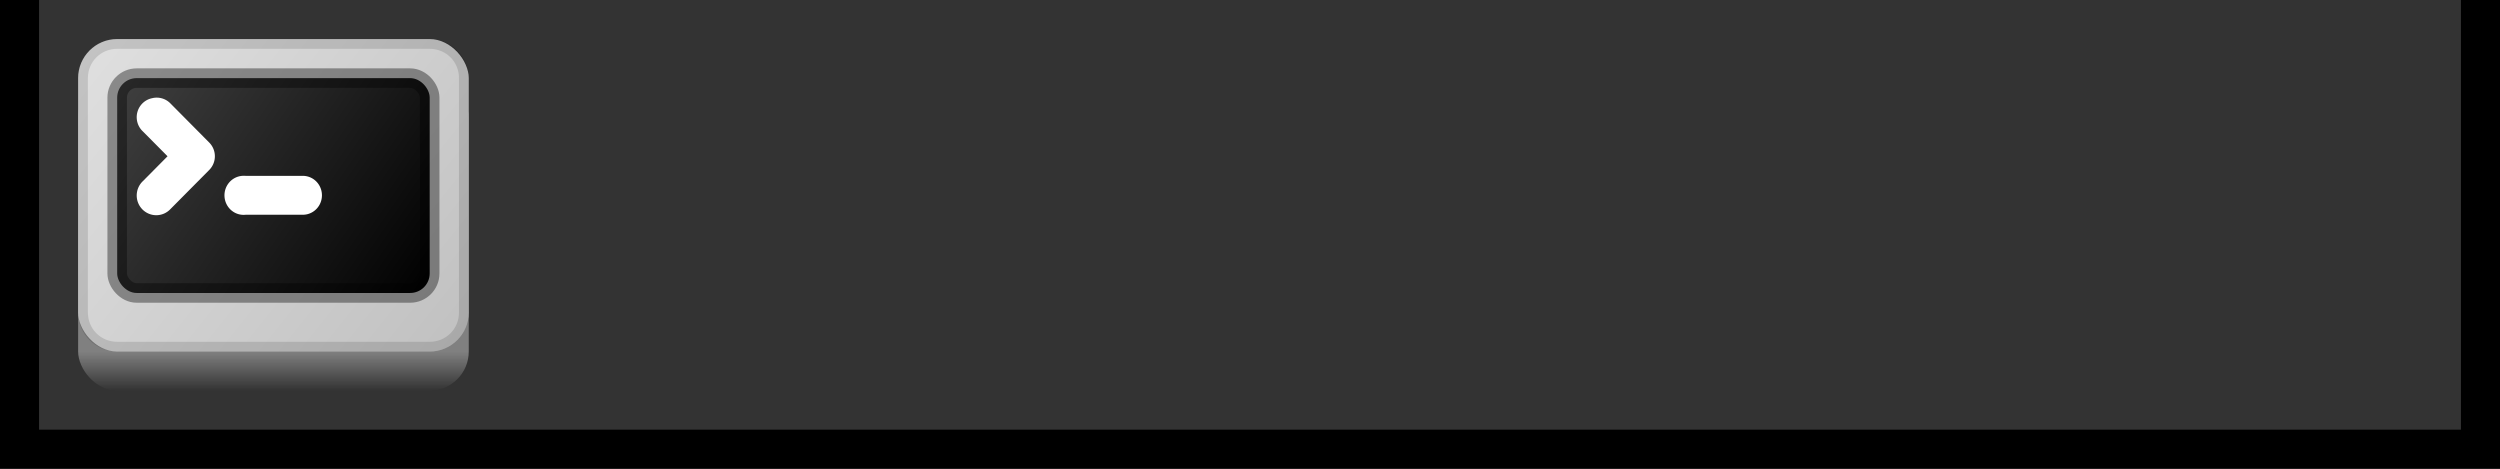 <?xml version="1.0" encoding="UTF-8" standalone="no"?>
<!-- Created with Inkscape (http://www.inkscape.org/) -->

<svg
   xmlns:dc="http://purl.org/dc/elements/1.1/"
   xmlns:cc="http://creativecommons.org/ns#"
   xmlns:rdf="http://www.w3.org/1999/02/22-rdf-syntax-ns#"
   xmlns:svg="http://www.w3.org/2000/svg"
   xmlns="http://www.w3.org/2000/svg"
   xmlns:xlink="http://www.w3.org/1999/xlink"
   xmlns:sodipodi="http://sodipodi.sourceforge.net/DTD/sodipodi-0.dtd"
   xmlns:inkscape="http://www.inkscape.org/namespaces/inkscape"
   width="128"
   height="24"
   id="svg2"
   version="1.1"
   inkscape:version="0.48+devel r10016"
   sodipodi:docname="New document 1">
  <rect width="100%" height="100%" fill="#333333" stroke="none"/>
  <defs
     id="defs4">
    <linearGradient
       id="linearGradient830">
      <stop
         style="stop-color:#c0c0c0;stop-opacity:1;"
         offset="0"
         id="stop832" />
      <stop
         style="stop-color:#e0e0e0;stop-opacity:1;"
         offset="1"
         id="stop834" />
    </linearGradient>
    <linearGradient
       inkscape:collect="always"
       id="linearGradient822">
      <stop
         style="stop-color:#808080;stop-opacity:1;"
         offset="0"
         id="stop824" />
      <stop
         style="stop-color:#808080;stop-opacity:0;"
         offset="1"
         id="stop826" />
    </linearGradient>
    <linearGradient
       id="linearGradient794">
      <stop
         style="stop-color:#000000;stop-opacity:1;"
         offset="0"
         id="stop796" />
      <stop
         style="stop-color:#404040;stop-opacity:1;"
         offset="1"
         id="stop798" />
    </linearGradient>
    <linearGradient
       inkscape:collect="always"
       xlink:href="#linearGradient794"
       id="linearGradient800"
       x1="23"
       y1="1044.362"
       x2="7"
       y2="1033.362"
       gradientUnits="userSpaceOnUse" />
    <linearGradient
       inkscape:collect="always"
       xlink:href="#linearGradient822"
       id="linearGradient828"
       x1="15"
       y1="1046.362"
       x2="15"
       y2="1048.362"
       gradientUnits="userSpaceOnUse"
       gradientTransform="translate(0,1)" />
    <linearGradient
       inkscape:collect="always"
       xlink:href="#linearGradient830"
       id="linearGradient836"
       x1="25"
       y1="19"
       x2="5"
       y2="3"
       gradientUnits="userSpaceOnUse" />
    <linearGradient
       inkscape:collect="always"
       xlink:href="#linearGradient822"
       id="linearGradient844"
       gradientUnits="userSpaceOnUse"
       gradientTransform="translate(0,-1027.362)"
       x1="15"
       y1="1046.362"
       x2="15"
       y2="1048.362" />
    <linearGradient
       inkscape:collect="always"
       xlink:href="#linearGradient822"
       id="linearGradient866"
       gradientUnits="userSpaceOnUse"
       gradientTransform="translate(0,1)"
       x1="15"
       y1="1046.362"
       x2="15"
       y2="1048.362" />
    <linearGradient
       inkscape:collect="always"
       xlink:href="#linearGradient830"
       id="linearGradient868"
       gradientUnits="userSpaceOnUse"
       x1="25"
       y1="19"
       x2="5"
       y2="3" />
    <linearGradient
       inkscape:collect="always"
       xlink:href="#linearGradient794"
       id="linearGradient870"
       gradientUnits="userSpaceOnUse"
       x1="23"
       y1="1044.362"
       x2="7"
       y2="1033.362" />
  </defs>
  <sodipodi:namedview
     id="base"
     pagecolor="#ffffff"
     bordercolor="#666666"
     borderopacity="1.0"
     inkscape:pageopacity="0.0"
     inkscape:pageshadow="2"
     inkscape:zoom="16"
     inkscape:cx="20.474271"
     inkscape:cy="8.6103779"
     inkscape:document-units="px"
     inkscape:current-layer="layer1"
     showgrid="false"
     inkscape:window-width="1600"
     inkscape:window-height="845"
     inkscape:window-x="-3"
     inkscape:window-y="-3"
     inkscape:window-maximized="1">
    <inkscape:grid
       type="xygrid"
       id="grid10"
       empspacing="8"
       visible="true"
       enabled="true"
       snapvisiblegridlinesonly="true" />
  </sodipodi:namedview>
  <g
     inkscape:label="Layer 1"
     inkscape:groupmode="layer"
     id="layer1"
     transform="translate(0,-1028.362)">
    <path
       style="fill:#000000;fill-opacity:1;stroke:none"
       d="M 0 0 L 0 24 L 2 24 L 126 24 L 128 24 L 128 22 L 128 0 L 126 0 L 126 22 L 2 22 L 2 0 L 0 0 z "
       transform="translate(0,1028.362)"
       id="rect12" />
    <g
       id="g856"
       transform="translate(-1,-1)"
       inkscape:export-filename="/media/Animus/userspace/Development/php/debug/images/debug-icon.png"
       inkscape:export-xdpi="90"
       inkscape:export-ydpi="90">
      <rect
         style="fill:url(#linearGradient866);fill-opacity:1;stroke:none"
         id="rect820"
         width="20"
         height="16"
         x="5"
         y="1033.362"
         rx="2"
         ry="2" />
      <rect
         ry="2"
         rx="2"
         transform="translate(0,1028.362)"
         y="3"
         x="5"
         height="16"
         width="20"
         id="rect787"
         style="fill:url(#linearGradient868);fill-opacity:1;stroke:none" />
      <rect
         ry="1"
         rx="1"
         style="fill:url(#linearGradient870);fill-opacity:1;stroke:none"
         id="rect789"
         width="16"
         height="11"
         x="7"
         y="1033.362" />
      <g
         id="g816">
        <path
           style="font-size:medium;font-style:normal;font-variant:normal;font-weight:normal;font-stretch:normal;text-indent:0;text-align:start;text-decoration:none;line-height:normal;letter-spacing:normal;word-spacing:normal;text-transform:none;direction:ltr;block-progression:tb;writing-mode:lr-tb;text-anchor:start;baseline-shift:baseline;color:#000000;fill:#ffffff;fill-opacity:1;stroke:none;stroke-width:2;marker:none;visibility:visible;display:inline;overflow:visible;enable-background:accumulate;font-family:Sans;-inkscape-font-specification:Sans"
           d="m 8.809,1034.386 a 0.984,0.992 0 0 0 -0.492,1.706 l 1.261,1.271 -1.261,1.272 a 1.001,1.009 0 1 0 1.415,1.426 l 1.969,-1.985 a 0.984,0.992 0 0 0 0,-1.427 l -1.969,-1.985 a 0.984,0.992 0 0 0 -0.923,-0.279 z"
           id="path802"
           inkscape:connector-curvature="0" />
        <path
           style="font-size:medium;font-style:normal;font-variant:normal;font-weight:normal;font-stretch:normal;text-indent:0;text-align:start;text-decoration:none;line-height:normal;letter-spacing:normal;word-spacing:normal;text-transform:none;direction:ltr;block-progression:tb;writing-mode:lr-tb;text-anchor:start;baseline-shift:baseline;color:#000000;fill:#ffffff;fill-opacity:1;stroke:none;stroke-width:2;marker:none;visibility:visible;display:inline;overflow:visible;enable-background:accumulate;font-family:Sans;-inkscape-font-specification:Sans"
           d="m 13.397,1038.366 a 0.98,1 0 1 0 0.183,1.991 l 2.927,0 a 0.976,0.995 0 1 0 0,-1.991 l -2.927,0 a 0.976,0.995 0 0 0 -0.183,0 z"
           id="path804"
           inkscape:connector-curvature="0" />
      </g>
      <rect
         y="1033.362"
         x="7"
         height="11"
         width="16"
         id="rect838"
         style="fill:none;stroke:#000000;stroke-opacity:0.376"
         rx="1"
         ry="1" />
      <path
         id="rect847"
         transform="translate(0,1028.362)"
         d="M 7,3 C 5.892,3 5,3.892 5,5 l 0,12 c 0,1.108 0.892,2 2,2 l 16,0 c 1.108,0 2,-0.892 2,-2 L 25,5 C 25,3.892 24.108,3 23,3 L 7,3 z m 0,0.5 16,0 c 0.84,0 1.5,0.66 1.5,1.5 l 0,12 c 0,0.84 -0.66,1.5 -1.5,1.5 l -16,0 C 6.16,18.5 5.5,17.84 5.5,17 L 5.5,5 C 5.5,4.16 6.16,3.5 7,3.5 z"
         style="font-size:medium;font-style:normal;font-variant:normal;font-weight:normal;font-stretch:normal;text-indent:0;text-align:start;text-decoration:none;line-height:normal;letter-spacing:normal;word-spacing:normal;text-transform:none;direction:ltr;block-progression:tb;writing-mode:lr-tb;text-anchor:start;baseline-shift:baseline;color:#000000;fill:#000000;fill-opacity:0.125;stroke:none;stroke-width:1;marker:none;visibility:visible;display:inline;overflow:visible;enable-background:accumulate;font-family:Sans;-inkscape-font-specification:Sans"
         inkscape:connector-curvature="0" />
    </g>
  </g>
</svg>
